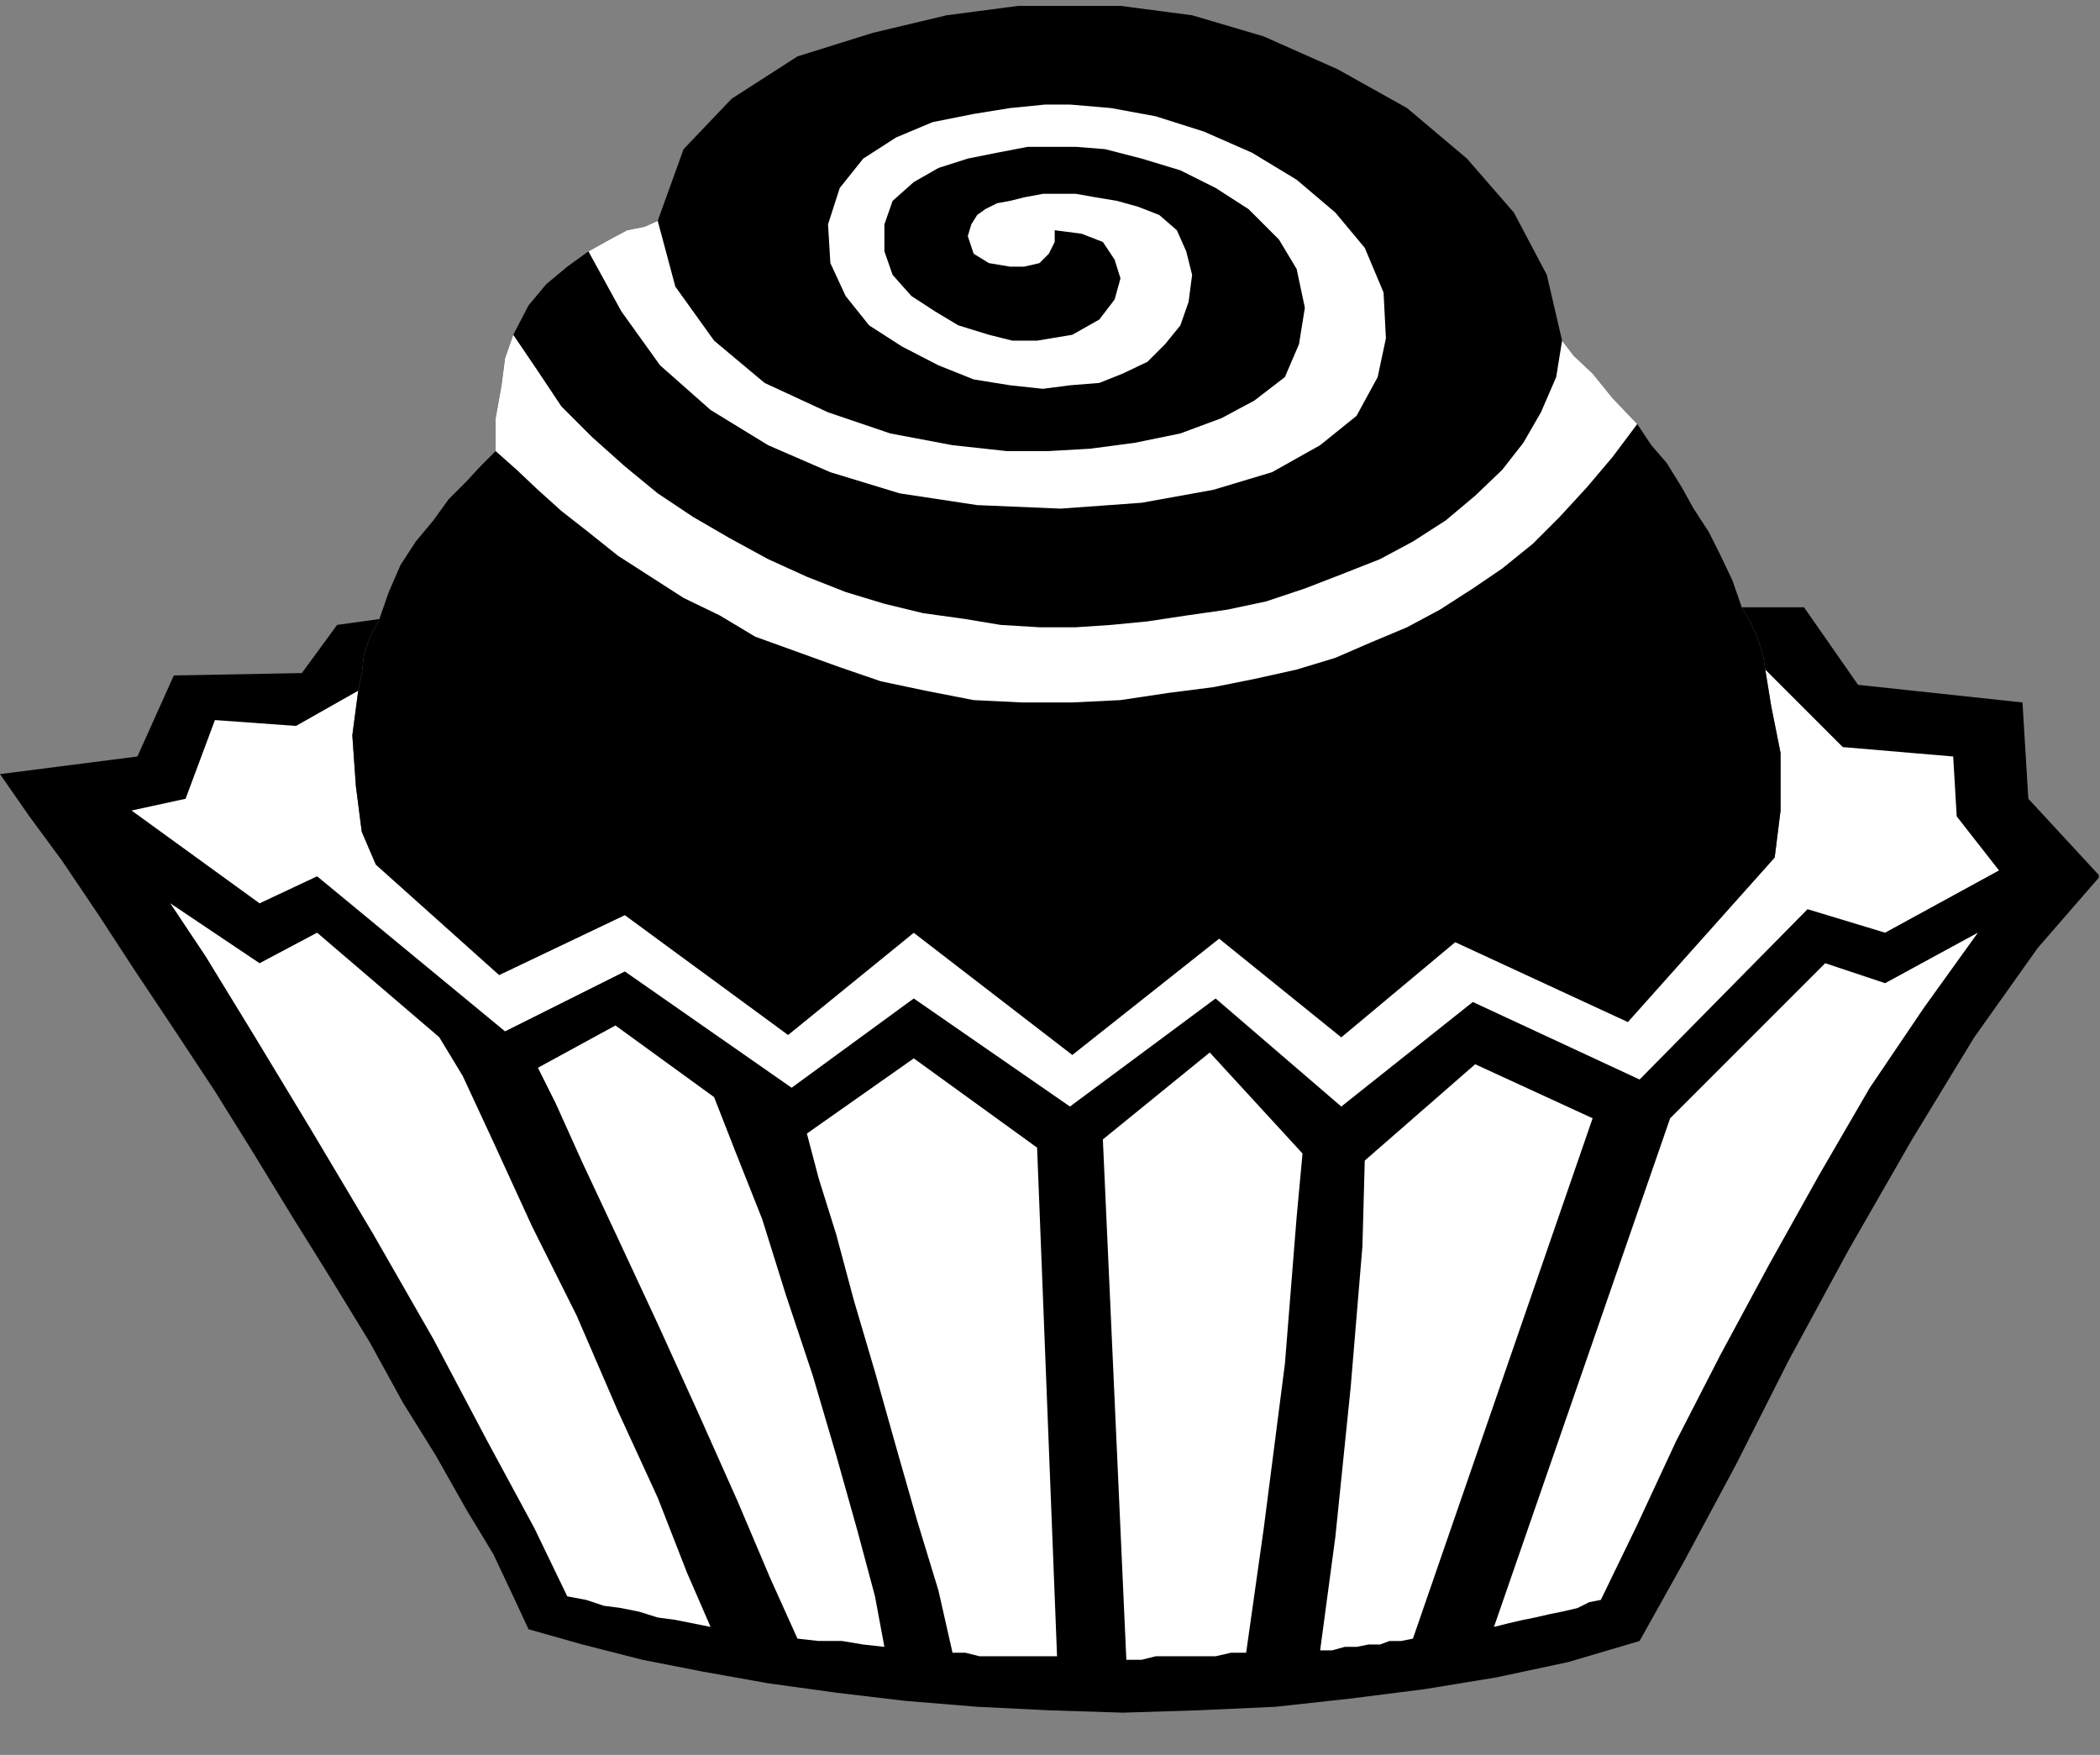 <?xml version="1.0" encoding="UTF-8" standalone="no"?>
<svg
   xmlns:ooo="http://xml.openoffice.org/svg/export"
   xmlns:dc="http://purl.org/dc/elements/1.1/"
   xmlns:cc="http://creativecommons.org/ns#"
   xmlns:rdf="http://www.w3.org/1999/02/22-rdf-syntax-ns#"
   xmlns:svg="http://www.w3.org/2000/svg"
   xmlns="http://www.w3.org/2000/svg"
   xmlns:sodipodi="http://sodipodi.sourceforge.net/DTD/sodipodi-0.dtd"
   xmlns:inkscape="http://www.inkscape.org/namespaces/inkscape"
   version="1.2"
   width="17.88mm"
   height="14.94mm"
   viewBox="0 0 1788 1494"
   preserveAspectRatio="xMidYMid"
   xml:space="preserve"
   id="svg93"
   sodipodi:docname="bonbon1.svg"
   style="fill-rule:evenodd;stroke-width:28.222;stroke-linejoin:round"
   inkscape:version="0.92.5 (2060ec1f9f, 2020-04-08)"><rect x="0" y="0" width="1788" height="1494" fill="#808080" stroke="none"/><sodipodi:namedview
   pagecolor="#ffffff"
   bordercolor="#666666"
   borderopacity="1"
   objecttolerance="10"
   gridtolerance="10"
   guidetolerance="10"
   inkscape:pageopacity="0"
   inkscape:pageshadow="2"
   inkscape:window-width="664"
   inkscape:window-height="487"
   id="namedview95"
   showgrid="false"
   inkscape:zoom="0.2102413"
   inkscape:cx="33.788977"
   inkscape:cy="28.233069"
   inkscape:window-x="0"
   inkscape:window-y="0"
   inkscape:window-maximized="0"
   inkscape:current-layer="svg93" />
 <defs
   class="ClipPathGroup"
   id="defs8">
  <clipPath
   id="presentation_clip_path"
   clipPathUnits="userSpaceOnUse">
   <rect
   x="0"
   y="0"
   width="21000"
   height="29700"
   id="rect2" />
  </clipPath>
  <clipPath
   id="presentation_clip_path_shrink"
   clipPathUnits="userSpaceOnUse">
   <rect
   x="21"
   y="29"
   width="20958"
   height="29641"
   id="rect5" />
  </clipPath>
 </defs>
 <defs
   class="TextShapeIndex"
   id="defs12">
  <g
   ooo:slide="id1"
   ooo:id-list="id3"
   id="g10" />
 </defs>
 <defs
   class="EmbeddedBulletChars"
   id="defs44">
  <g
   id="bullet-char-template-57356"
   transform="matrix(4.8828125e-4,0,0,-4.8828125e-4,0,0)">
   <path
   d="M 580,1141 1163,571 580,0 -4,571 Z"
   id="path14"
   inkscape:connector-curvature="0" />
  </g>
  <g
   id="bullet-char-template-57354"
   transform="matrix(4.8828125e-4,0,0,-4.8828125e-4,0,0)">
   <path
   d="M 8,1128 H 1137 V 0 H 8 Z"
   id="path17"
   inkscape:connector-curvature="0" />
  </g>
  <g
   id="bullet-char-template-10146"
   transform="matrix(4.8828125e-4,0,0,-4.8828125e-4,0,0)">
   <path
   d="M 174,0 602,739 174,1481 1456,739 Z M 1358,739 309,1346 659,739 Z"
   id="path20"
   inkscape:connector-curvature="0" />
  </g>
  <g
   id="bullet-char-template-10132"
   transform="matrix(4.8828125e-4,0,0,-4.8828125e-4,0,0)">
   <path
   d="M 2015,739 1276,0 H 717 l 543,543 H 174 v 393 h 1086 l -543,545 h 557 z"
   id="path23"
   inkscape:connector-curvature="0" />
  </g>
  <g
   id="bullet-char-template-10007"
   transform="matrix(4.8828125e-4,0,0,-4.8828125e-4,0,0)">
   <path
   d="m 0,-2 c -7,16 -16,29 -25,39 l 381,530 c -94,256 -141,385 -141,387 0,25 13,38 40,38 9,0 21,-2 34,-5 21,4 42,12 65,25 l 27,-13 111,-251 280,301 64,-25 24,25 c 21,-10 41,-24 62,-43 C 886,937 835,863 770,784 769,783 710,716 594,584 L 774,223 c 0,-27 -21,-55 -63,-84 l 16,-20 C 717,90 699,76 672,76 641,76 570,178 457,381 L 164,-76 c -22,-34 -53,-51 -92,-51 -42,0 -63,17 -64,51 -7,9 -10,24 -10,44 0,9 1,19 2,30 z"
   id="path26"
   inkscape:connector-curvature="0" />
  </g>
  <g
   id="bullet-char-template-10004"
   transform="matrix(4.8828125e-4,0,0,-4.8828125e-4,0,0)">
   <path
   d="M 285,-33 C 182,-33 111,30 74,156 52,228 41,333 41,471 c 0,78 14,145 41,201 34,71 87,106 158,106 53,0 88,-31 106,-94 l 23,-176 c 8,-64 28,-97 59,-98 l 735,706 c 11,11 33,17 66,17 42,0 63,-15 63,-46 V 965 c 0,-36 -10,-64 -30,-84 L 442,47 C 390,-6 338,-33 285,-33 Z"
   id="path29"
   inkscape:connector-curvature="0" />
  </g>
  <g
   id="bullet-char-template-9679"
   transform="matrix(4.8828125e-4,0,0,-4.8828125e-4,0,0)">
   <path
   d="M 813,0 C 632,0 489,54 383,161 276,268 223,411 223,592 c 0,181 53,324 160,431 106,107 249,161 430,161 179,0 323,-54 432,-161 108,-107 162,-251 162,-431 0,-180 -54,-324 -162,-431 C 1136,54 992,0 813,0 Z"
   id="path32"
   inkscape:connector-curvature="0" />
  </g>
  <g
   id="bullet-char-template-8226"
   transform="matrix(4.8828125e-4,0,0,-4.8828125e-4,0,0)">
   <path
   d="m 346,457 c -73,0 -137,26 -191,78 -54,51 -81,114 -81,188 0,73 27,136 81,188 54,52 118,78 191,78 73,0 134,-26 185,-79 51,-51 77,-114 77,-187 0,-75 -25,-137 -76,-188 -50,-52 -112,-78 -186,-78 z"
   id="path35"
   inkscape:connector-curvature="0" />
  </g>
  <g
   id="bullet-char-template-8211"
   transform="matrix(4.8828125e-4,0,0,-4.8828125e-4,0,0)">
   <path
   d="M -4,459 H 1135 V 606 H -4 Z"
   id="path38"
   inkscape:connector-curvature="0" />
  </g>
  <g
   id="bullet-char-template-61548"
   transform="matrix(4.8828125e-4,0,0,-4.8828125e-4,0,0)">
   <path
   d="m 173,740 c 0,163 58,303 173,419 116,115 255,173 419,173 163,0 302,-58 418,-173 116,-116 174,-256 174,-419 0,-163 -58,-303 -174,-418 C 1067,206 928,148 765,148 601,148 462,206 346,322 231,437 173,577 173,740 Z"
   id="path41"
   inkscape:connector-curvature="0" />
  </g>
 </defs>
 <g
   id="g49"
   transform="translate(-9606,-14103)">
  <g
   id="id2"
   class="Master_Slide">
   <g
   id="bg-id2"
   class="Background" />
   <g
   id="bo-id2"
   class="BackgroundObjects" />
  </g>
 </g>
 <g
   class="SlideGroup"
   id="g91"
   transform="translate(-9606,-14103)">
  <g
   id="g89">
   <g
   id="container-id1">
    <g
   id="id1"
   class="Slide"
   clip-path="url(#presentation_clip_path)">
     <g
   class="Page"
   id="g85">
      <g
   class="Graphic"
   id="g83">
       <g
   id="id3">
        <rect
   class="BoundingBox"
   x="9606"
   y="14103"
   width="1788"
   height="1494"
   id="rect51"
   style="fill:none;stroke:none" />
        <defs
   id="defs56">
         <clipPath
   id="clip_path_1"
   clipPathUnits="userSpaceOnUse">
          <path
   d="m 9606,14103 h 1787 v 1493 H 9606 Z"
   id="path53"
   inkscape:connector-curvature="0" />
         </clipPath>
        </defs>
        <g
   clip-path="url(#clip_path_1)"
   id="g80">
         <path
   d="m 9929,14630 -8,15 -5,15 -2,16 -3,15 -5,38 3,43 5,39 12,28 105,94 107,-51 139,102 107,-87 135,104 125,-99 104,84 97,-81 147,68 125,-140 5,-40 v -49 l -8,-40 -5,-31 -2,-13 -5,-15 -6,-13 -7,-12 h 53 l 46,66 140,15 5,82 61,66 -53,61 -54,76 -53,87 -54,94 -51,94 -45,89 -44,82 -38,68 -61,18 -61,13 -61,10 -63,8 -64,7 -66,3 -64,2 -63,-2 -61,-3 -61,-5 -59,-7 -58,-8 -56,-10 -51,-10 -51,-13 -46,-13 -13,-28 -17,-36 -23,-38 -26,-46 -28,-45 -28,-51 -33,-54 -33,-53 -33,-54 -33,-53 -35,-53 -34,-51 -30,-46 -31,-46 -28,-38 -25,-36 117,-15 31,-69 109,-2 30,-41 z"
   id="path58"
   inkscape:connector-curvature="0"
   style="fill:#000000;stroke:none" />
         <path
   d="m 9751,14872 30,45 41,67 49,81 53,89 51,89 46,87 40,74 28,58 16,3 15,5 15,2 15,3 16,5 15,2 15,3 15,3 -20,-46 -25,-64 -34,-74 -35,-81 -38,-76 -33,-72 -26,-56 -20,-33 -104,-89 -49,26 z"
   id="path60"
   inkscape:connector-curvature="0"
   style="fill:#ffffff;stroke:none" />
         <path
   d="m 10359,15505 -18,-2 -18,-3 h -20 l -18,-2 -23,-51 -28,-66 -33,-74 -35,-77 -34,-73 -30,-64 -23,-51 -15,-30 66,-36 84,61 18,46 23,58 20,64 23,69 20,68 18,64 15,56 z"
   id="path62"
   inkscape:connector-curvature="0"
   style="fill:#ffffff;stroke:none" />
         <path
   d="m 10506,15513 h -10 -13 -10 -10 -13 -10 l -12,-3 h -11 l -12,-53 -18,-59 -18,-63 -18,-64 -18,-61 -15,-56 -15,-48 -10,-38 91,-64 105,76 z"
   id="path64"
   inkscape:connector-curvature="0"
   style="fill:#ffffff;stroke:none" />
         <path
   d="m 10667,15510 h -13 l -13,3 h -13 -12 -13 -13 l -12,3 h -13 l -20,-443 91,-74 79,86 -5,54 -10,125 -18,140 z"
   id="path66"
   inkscape:connector-curvature="0"
   style="fill:#ffffff;stroke:none" />
         <path
   d="m 10809,15498 -10,2 h -10 l -8,3 h -10 l -10,2 h -10 l -11,3 h -10 l 13,-97 13,-127 10,-120 2,-73 94,-82 100,46 z"
   id="path68"
   inkscape:connector-curvature="0"
   style="fill:#ffffff;stroke:none" />
         <path
   d="m 10969,15465 -10,2 -10,5 -13,3 -10,2 -13,3 -10,2 -13,3 -12,3 150,-433 132,-132 51,17 79,-43 -46,64 -46,68 -43,74 -43,77 -41,76 -38,74 -33,71 z"
   id="path70"
   inkscape:connector-curvature="0"
   style="fill:#ffffff;stroke:none" />
         <path
   d="m 9718,14793 46,-10 25,-67 69,5 53,-30 -5,38 3,43 5,39 12,28 105,94 107,-51 139,102 107,-87 135,104 125,-99 104,84 97,-81 147,68 125,-140 5,-40 v -49 l -8,-40 -5,-31 66,66 94,8 3,51 36,46 -97,53 -66,-20 -143,145 -142,-66 -112,89 -107,-92 -124,92 -133,-92 -104,76 -142,-99 -102,51 -160,-132 -49,23 z"
   id="path72"
   inkscape:connector-curvature="0"
   style="fill:#ffffff;stroke:none" />
         <path
   d="m 11109,14673 5,31 8,40 v 49 l -5,40 -125,140 -147,-68 -97,81 -104,-84 -125,99 -135,-104 -107,87 -139,-102 -107,51 -105,-94 -12,-28 -5,-39 -3,-43 5,-38 3,-15 2,-16 5,-15 8,-15 8,-23 10,-23 13,-20 15,-18 13,-18 15,-15 12,-13 13,-13 v -28 l 5,-28 3,-23 7,-20 13,-25 15,-18 18,-15 18,-13 18,-10 15,-8 15,-3 11,-5 22,-61 41,-43 56,-36 64,-20 63,-15 61,-8 h 51 36 l 61,8 61,18 63,28 59,33 51,43 40,46 28,53 13,56 10,13 16,15 17,21 21,22 12,18 13,15 13,21 10,18 13,20 10,20 10,21 8,23 7,12 6,13 5,15 z"
   id="path74"
   inkscape:connector-curvature="0"
   style="fill:#000000;stroke:none" />
         <path
   d="m 10028,14487 v -28 l 5,-28 3,-23 7,-20 21,31 20,30 26,26 28,25 28,23 30,20 31,18 33,18 33,15 33,13 33,10 33,8 36,5 30,5 33,2 h 31 l 30,-2 31,-3 33,-5 35,-5 33,-7 33,-11 31,-12 33,-13 28,-15 28,-18 25,-21 23,-22 18,-23 15,-26 13,-30 5,-31 10,13 16,15 17,21 21,22 -21,28 -22,26 -23,25 -23,23 -26,21 -25,17 -28,18 -28,15 -31,13 -30,13 -33,10 -36,8 -35,7 -39,5 -40,6 -41,2 h -43 l -41,-2 -41,-8 -38,-8 -35,-12 -36,-13 -36,-13 -30,-18 -31,-15 -28,-18 -28,-18 -25,-20 -23,-18 -20,-18 -18,-17 z"
   id="path76"
   inkscape:connector-curvature="0"
   style="fill:#ffffff;stroke:none" />
         <path
   d="m 10166,14291 -11,5 -15,3 -15,8 -18,10 28,51 33,46 43,38 49,30 53,23 59,18 66,10 71,3 69,-5 61,-11 50,-15 41,-23 31,-25 18,-33 7,-33 -2,-39 -16,-38 -25,-30 -33,-28 -38,-23 -41,-18 -41,-13 -38,-7 -35,-3 h -21 l -30,3 -31,5 -35,7 -31,13 -28,18 -20,25 -10,31 2,33 13,28 20,25 28,18 31,16 30,12 31,5 28,3 23,-3 25,-2 20,-8 21,-10 15,-15 13,-16 7,-20 3,-23 -5,-20 -8,-18 -15,-13 -18,-7 -18,-5 -18,-3 -17,-3 h -16 -12 l -16,3 -12,3 -11,2 -10,5 -7,5 -5,8 -3,10 5,15 13,8 18,3 h 12 l 13,-3 8,-8 5,-10 v -10 l 23,3 18,7 10,15 5,16 -5,18 -13,17 -23,13 -30,5 h -21 l -20,-5 -26,-8 -20,-12 -20,-13 -16,-18 -7,-20 v -23 l 7,-20 18,-16 21,-12 25,-8 25,-5 26,-5 h 23 18 l 25,2 31,8 33,10 30,15 28,18 26,26 15,25 7,33 -5,31 -12,28 -26,20 -28,15 -35,13 -39,8 -38,5 -35,2 h -36 l -46,-5 -53,-10 -53,-18 -54,-25 -43,-36 -33,-46 z"
   id="path78"
   inkscape:connector-curvature="0"
   style="fill:#ffffff;stroke:none" />
        </g>
       </g>
      </g>
     </g>
    </g>
   </g>
  </g>
 </g>
</svg>